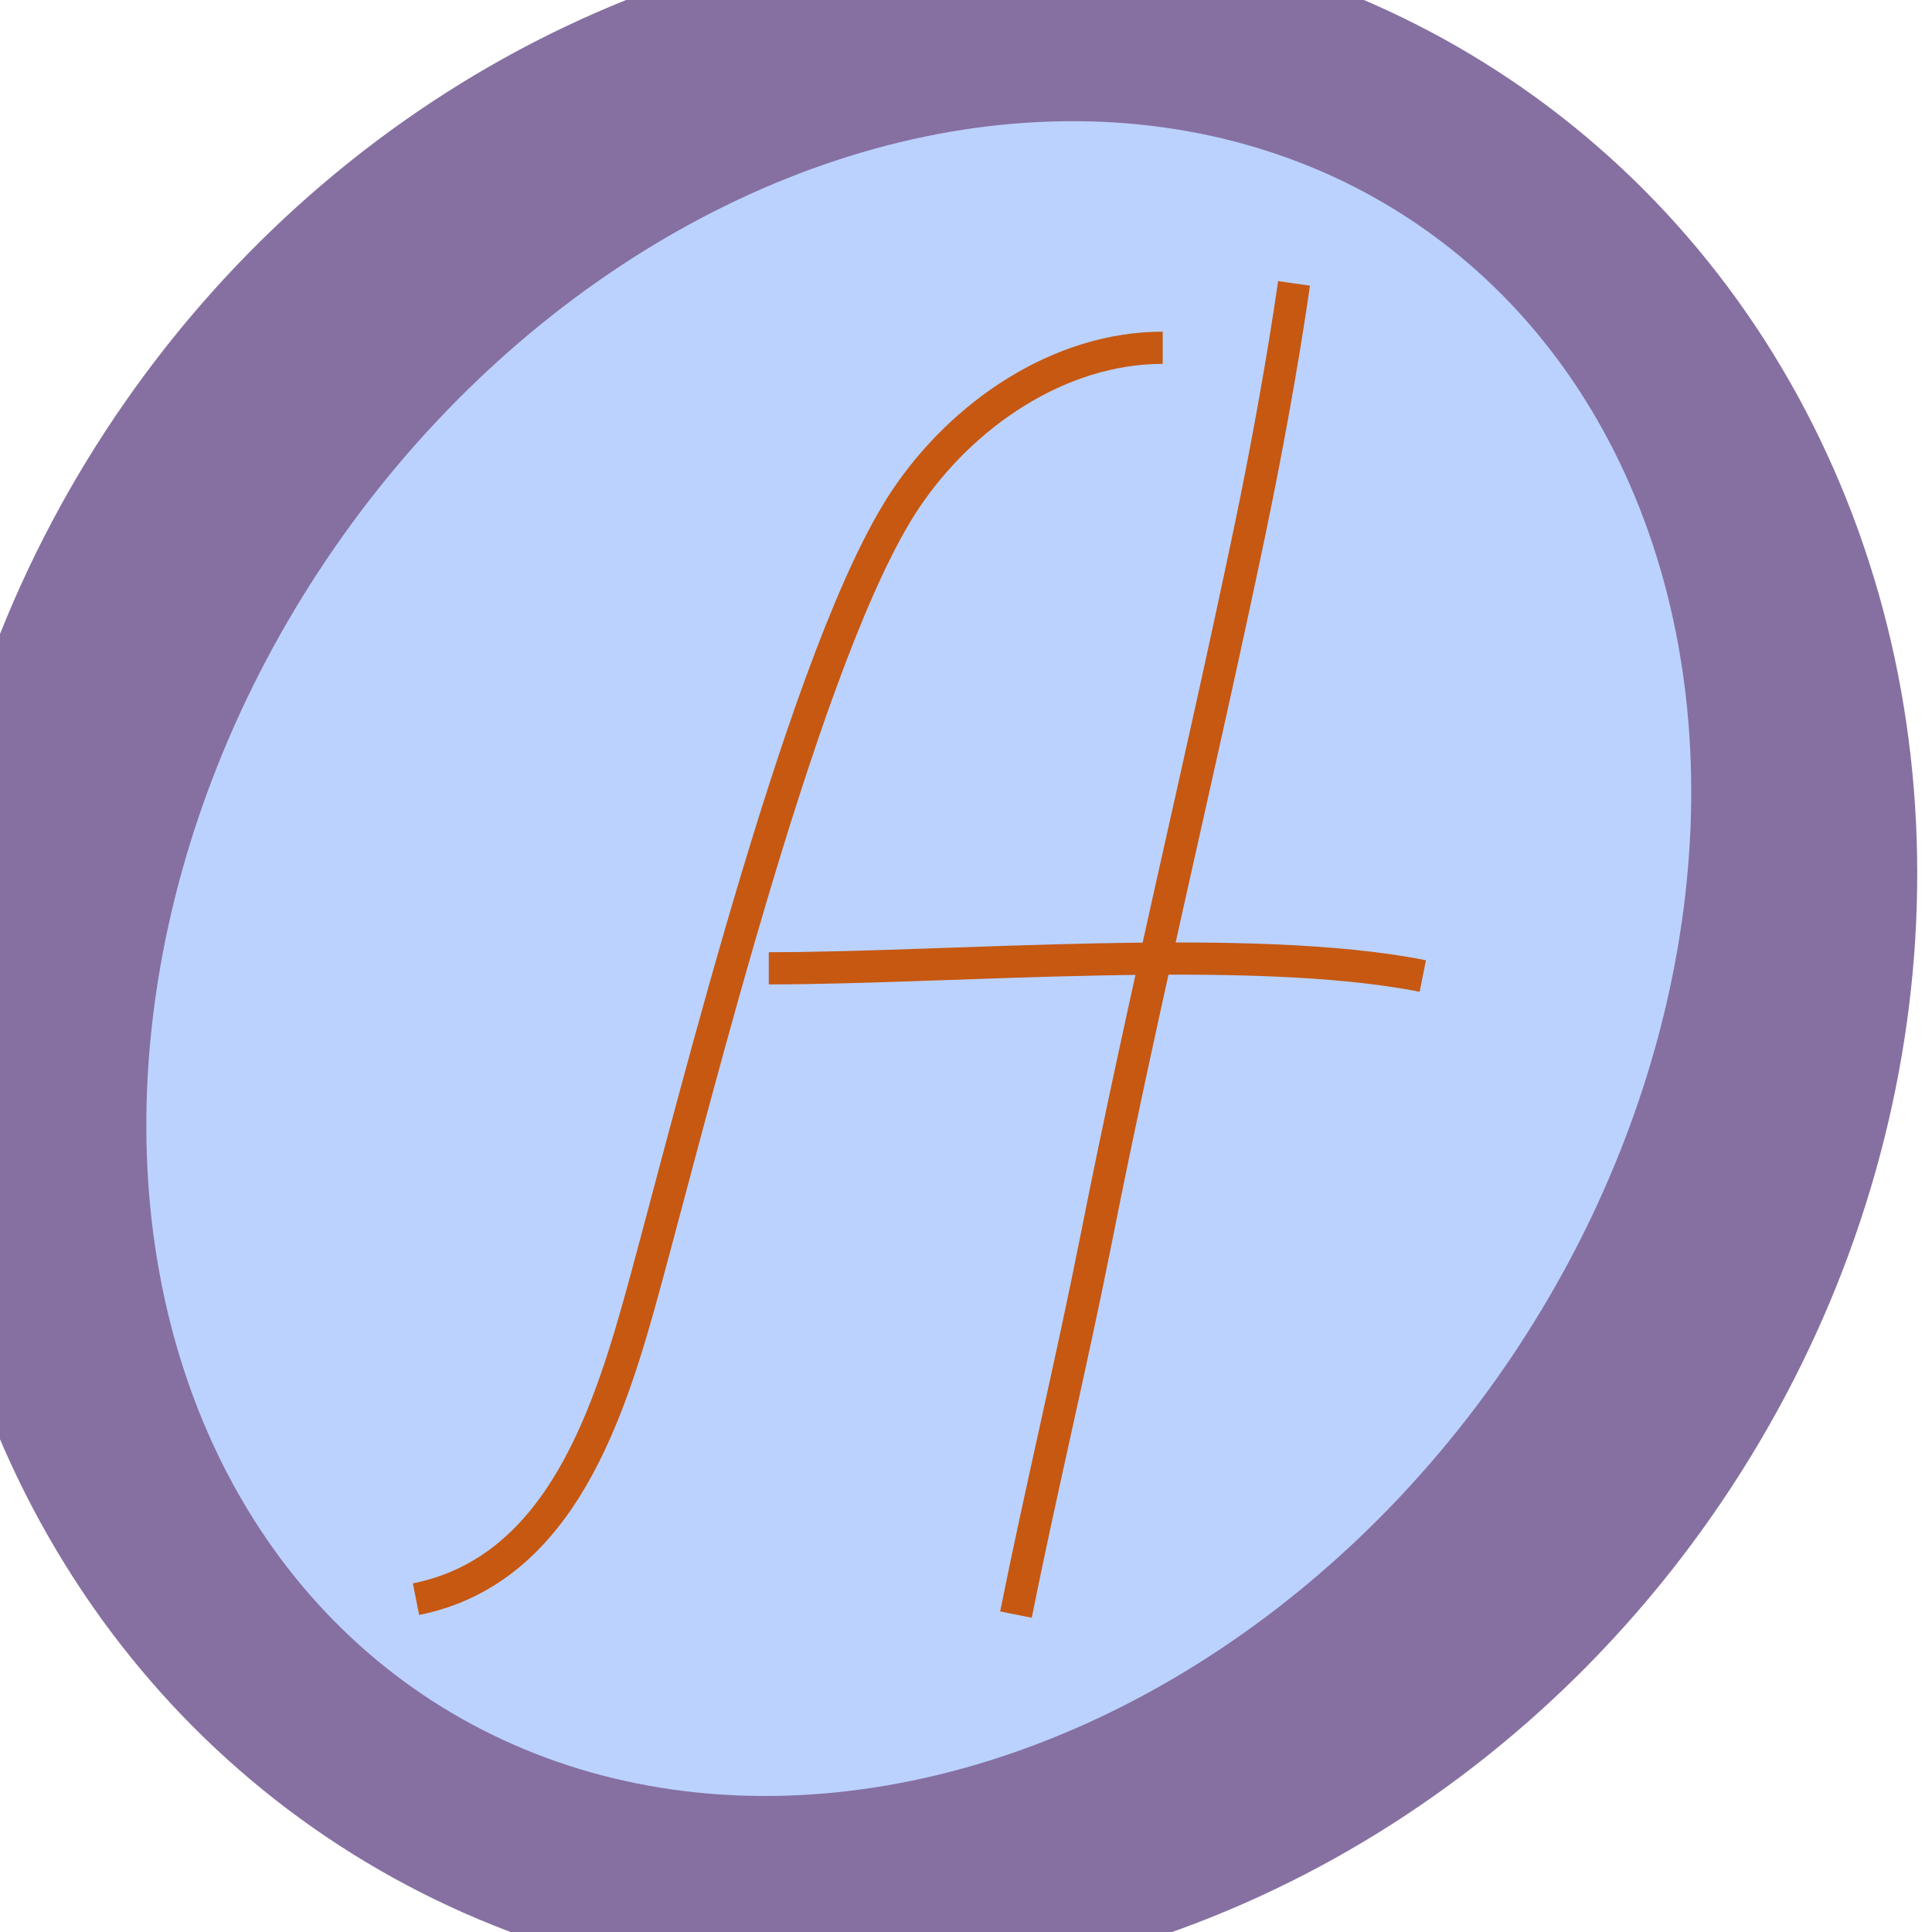 <svg id="egzl06TjPNW1" xmlns="http://www.w3.org/2000/svg" xmlns:xlink="http://www.w3.org/1999/xlink" viewBox="0 0 300 300" shape-rendering="geometricPrecision" text-rendering="geometricPrecision"><ellipse rx="90.772" ry="111.619" transform="matrix(1.375 0.927-.824 1.222 142.669 148.848)" fill="#8670a1" stroke-width="0"/><ellipse rx="90.772" ry="111.619" transform="matrix(1.013 0.683-.69 1.024 142.669 148.848)" fill="#bbd2ff" stroke-width="0"/><path d="M180.547,54c-16.088,0-31.168,10.368-39.983,23.59-15.295,22.942-32.44,92.425-40.383,121.548-5.427,19.897-12.96,44.654-35.585,49.179" fill="none" stroke="#c65812" stroke-width="5"/><path d="M200.938,44.004c-1.694,11.855-4.353,26.393-6.821,38.191-8.064,38.556-16.368,72.166-23.966,110.493-3.784,19.088-8.62,39.156-12.395,58.028" fill="none" stroke="#c65812" stroke-width="5"/><path d="M119.373,150.359c28.356,0,75.052-4.102,101.557,1.199" fill="none" stroke="#c65812" stroke-width="5"/></svg>
